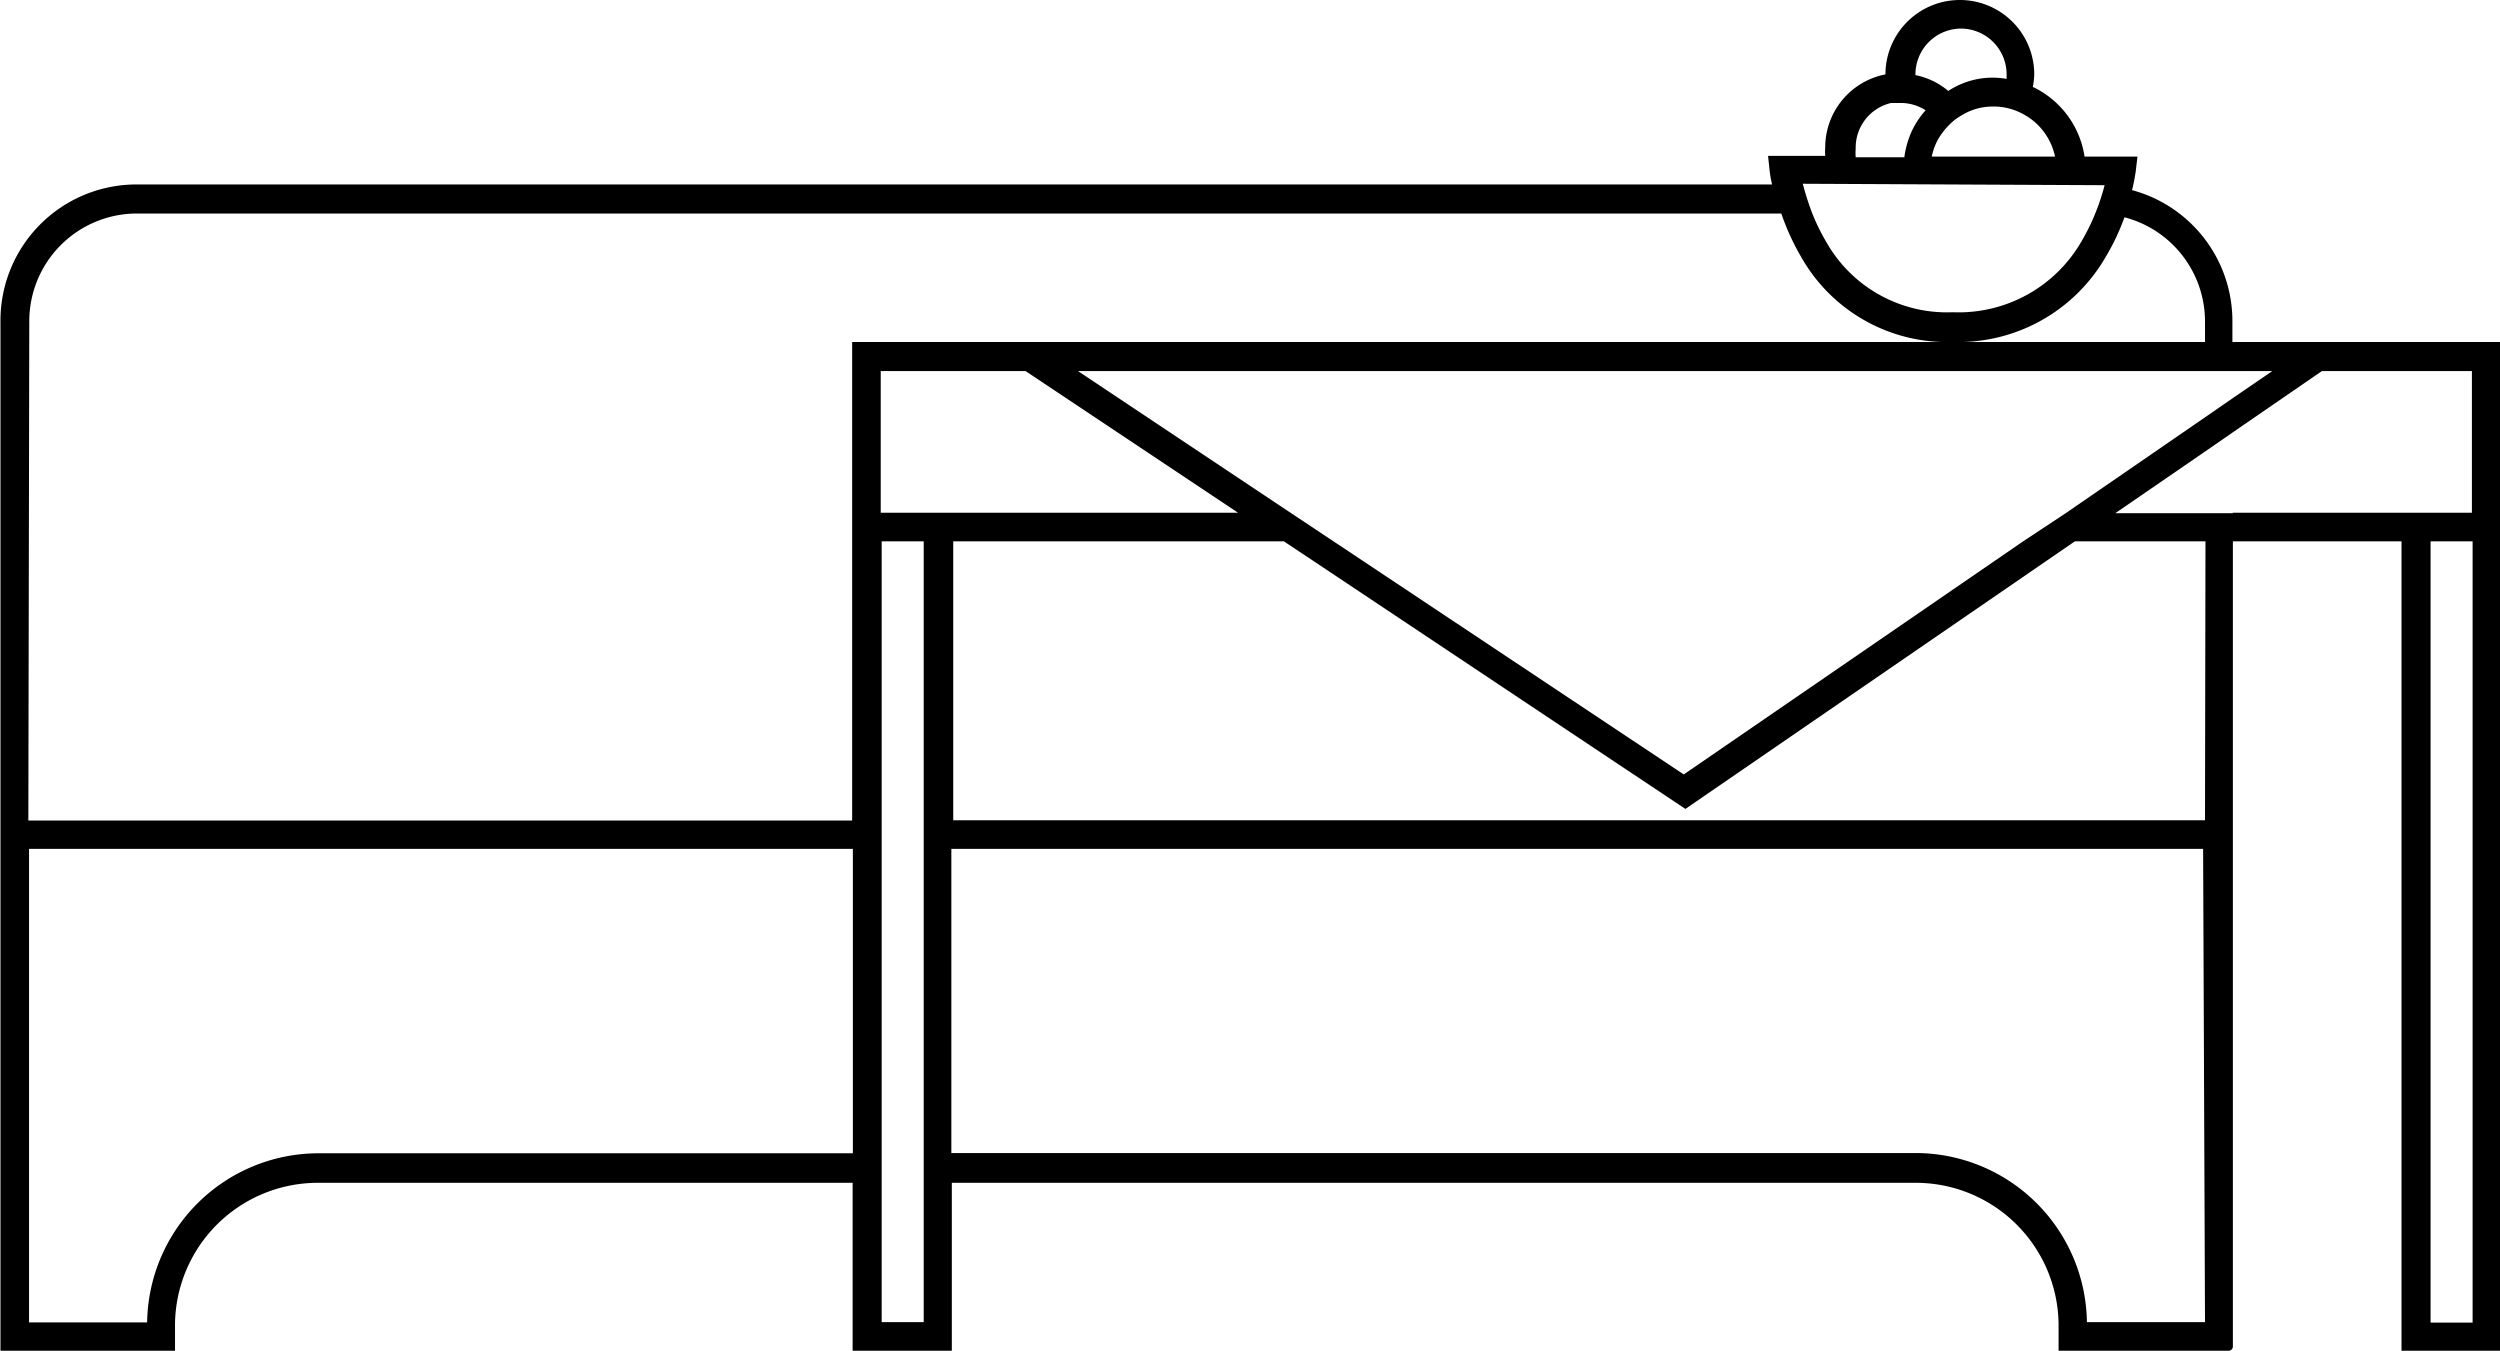 <svg xmlns="http://www.w3.org/2000/svg" viewBox="0 0 105.85 57.19"><path d="M453.84,307.41v-7.23H442.5v-.88a5.74,5.74,0,0,0-4.25-5.55c.11-.43.14-.71.15-.74l.08-.68h-2.24a3.91,3.91,0,0,0-2.19-2.95,3.07,3.07,0,0,0,.06-.53,3.15,3.15,0,1,0-6.3,0v0a3.15,3.15,0,0,0-2.55,3.09,2.19,2.19,0,0,0,0,.36h-2.42l.07.67a5.24,5.24,0,0,0,.1.54h-69.3A5.76,5.76,0,0,0,348,299.3v43.59h7.39v-1.11a6.05,6.05,0,0,1,6.05-6h22.64v7.16h4.2v-7.16h40.81a6.05,6.05,0,0,1,6.05,6v1.11h7.2a.18.18,0,0,0,.18-.19V308.62h7.14v34.27h4.2V307.41Zm-20.2,1.21-14.37,9.87-14.83-9.87-1.82-1.21-9-6h50.57l-1.65,1.13-1.2.83-5.9,4.06Zm-48.37-1.21v-6h6.13l9,6H385.27Zm48.35-16.89a2.65,2.65,0,0,1,1.37,1.81h-5.22a2.76,2.76,0,0,1,.16-.51,2.36,2.36,0,0,1,.3-.51,3,3,0,0,1,.52-.54,3.87,3.87,0,0,1,.43-.27,2.52,2.52,0,0,1,1.16-.29h.05A2.59,2.59,0,0,1,433.62,290.52ZM431,286.91a1.94,1.94,0,0,1,1.94,1.94c0,.07,0,.13,0,.19a3.42,3.42,0,0,0-2.47.51,3.11,3.11,0,0,0-1.39-.67v0A1.94,1.94,0,0,1,431,286.91Zm-2.91,3.15.36,0a1.94,1.94,0,0,1,1.06.31,3.67,3.67,0,0,0-.58.87,3.9,3.9,0,0,0-.32,1.12h-2.06a2.2,2.2,0,0,1,0-.36A1.94,1.94,0,0,1,428.05,290.06Zm8.69,3.48.31,0a9.43,9.43,0,0,1-.39,1.18,8.83,8.83,0,0,1-.59,1.2,6,6,0,0,1-5.45,3,5.87,5.87,0,0,1-5.37-3,8.75,8.75,0,0,1-.6-1.24,12,12,0,0,1-.38-1.2Zm-87.56,5.76a4.56,4.56,0,0,1,4.56-4.56h69.62a10.21,10.21,0,0,0,.83,1.82,7.1,7.1,0,0,0,6.43,3.62,7.21,7.21,0,0,0,6.48-3.61,9.56,9.56,0,0,0,.79-1.67,4.56,4.56,0,0,1,3.41,4.4v.88H384.06v20.26H349.18Zm12.24,35.23a7.26,7.26,0,0,0-7.25,7.16h-5V321.64h34.88v12.89Zm25.63,7.15h-1.78v-20h0v-1.2h0V308.62h1.78v11.82h0v1.2h0v20Zm54.25,0h-5a7.26,7.26,0,0,0-7.25-7.16H388.26V321.64h53Zm0-21.25h-53V308.62h14l17,11.33,16.49-11.33h5.53Zm1.2-13h-5l3.77-2.59,1.2-.83,3.78-2.6h6.35v6H442.5Zm10.13,34.27h-1.78V308.62h1.78Z" transform="translate(-347.98 -285.7)"/></svg>